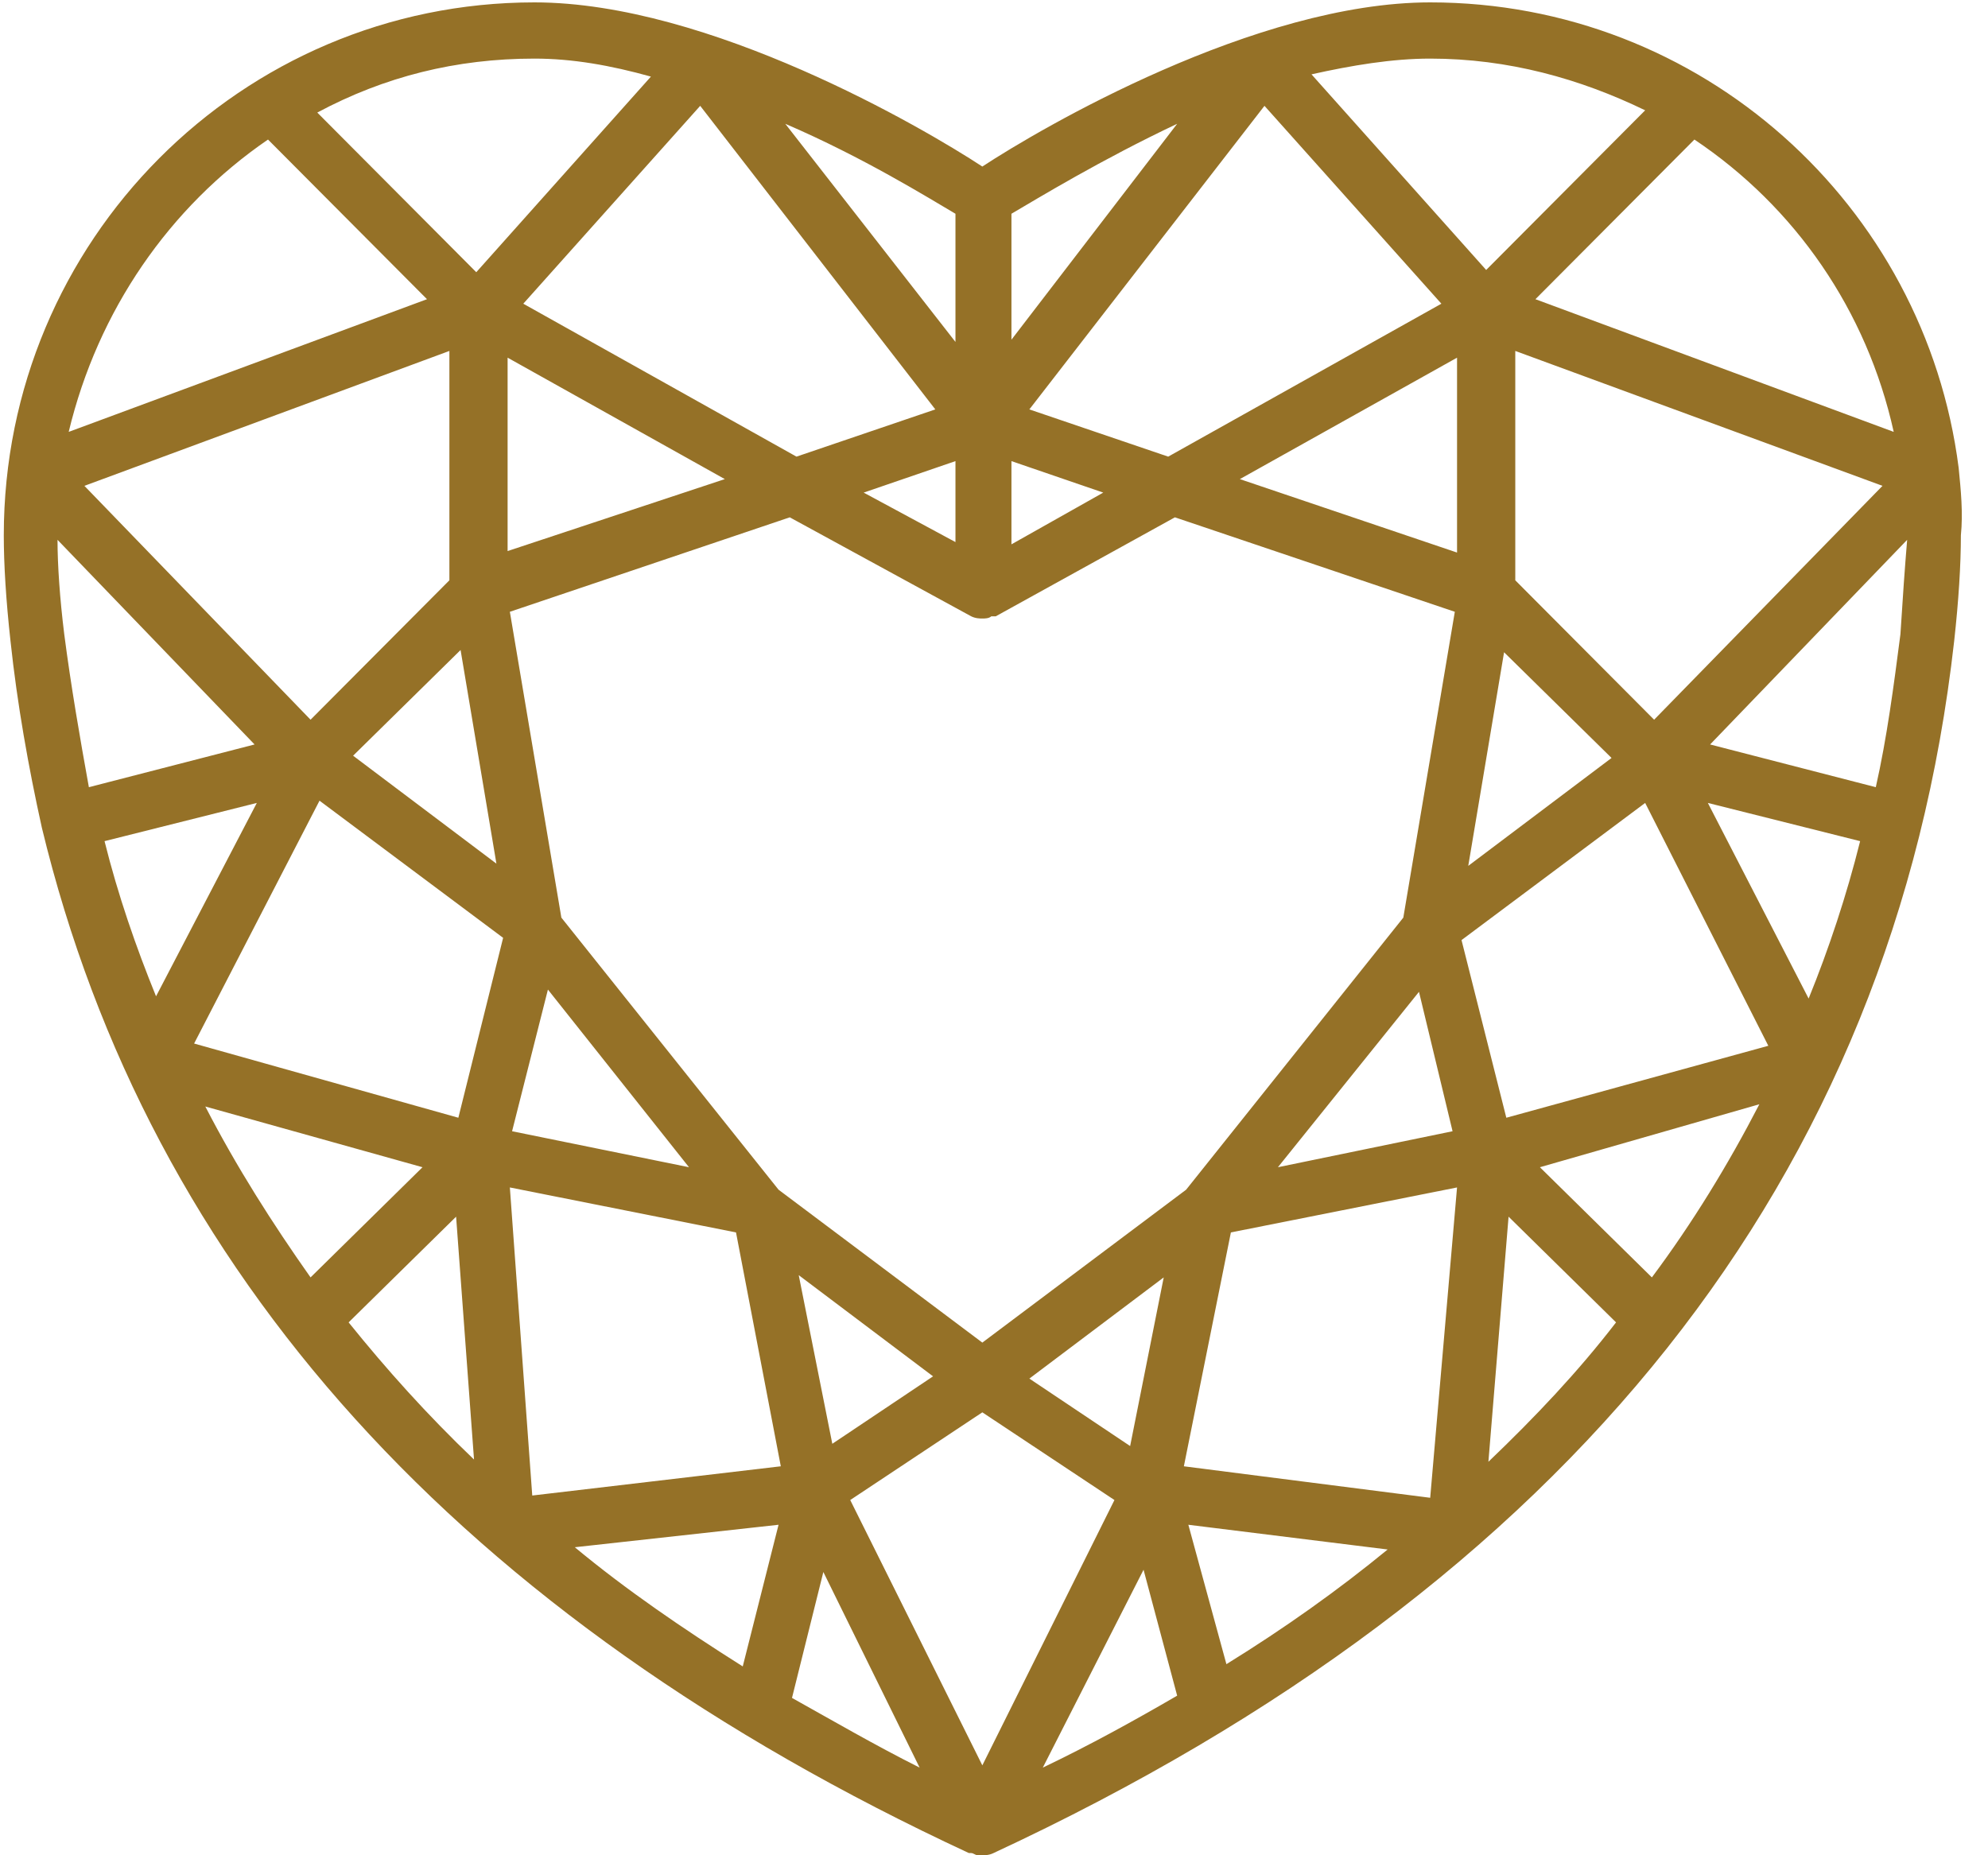 <svg width="75" height="70" viewBox="0 0 75 70" fill="none" xmlns="http://www.w3.org/2000/svg">
<path d="M73.893 17.653C72.626 7.726 64.178 0.09 53.956 0.09C47.366 0.09 39.256 4.841 37.06 6.284C34.863 4.841 26.753 0.09 20.164 0.09C9.097 0.09 0.143 9.083 0.143 20.198C0.143 21.301 0.227 22.659 0.396 24.186C0.649 26.561 1.072 28.937 1.579 31.228C5.634 48.027 17.376 61.009 36.553 69.917C36.553 69.917 36.553 69.917 36.638 69.917C36.722 69.917 36.806 70.002 36.891 70.002H36.975C37.144 70.002 37.313 70.002 37.482 69.917C59.193 59.821 71.443 44.464 73.724 24.186C73.893 22.659 73.977 21.301 73.977 20.198C74.062 19.35 73.977 18.501 73.893 17.653ZM71.443 16.295L57.926 11.289L63.924 5.265C67.726 7.811 70.429 11.714 71.443 16.295ZM57.166 21.895V13.241L71.02 18.331L62.404 27.155L57.166 21.895ZM60.798 28.598L55.392 32.67L56.743 24.61L60.798 28.598ZM53.956 2.211C56.913 2.211 59.616 2.975 62.066 4.162L56.068 10.186L49.478 2.805C50.999 2.466 52.52 2.211 53.956 2.211ZM54.378 11.459L44.072 17.229L38.834 15.447L47.704 3.993L54.378 11.459ZM38.158 8.065C39.172 7.471 41.537 6.029 44.41 4.671L38.158 12.817V8.065ZM38.158 17.398L41.622 18.586L38.158 20.538V17.398ZM36.638 23.253C36.638 23.253 36.638 23.337 36.638 23.253C36.806 23.337 36.975 23.337 37.06 23.337C37.144 23.337 37.313 23.337 37.398 23.253H37.482H37.567L44.325 19.519L54.885 23.083L52.942 34.622L44.748 44.888L37.06 50.657L29.372 44.888L21.178 34.622L19.235 23.083L29.795 19.519L36.638 23.253C36.553 23.253 36.553 23.253 36.638 23.253ZM54.8 42.682L48.211 44.04L53.533 37.422L54.8 42.682ZM43.903 48.197L42.636 54.56L38.834 52.015L43.903 48.197ZM35.201 51.93L31.4 54.475L30.133 48.112L35.201 51.93ZM25.993 44.04L19.319 42.682L20.671 37.337L25.993 44.04ZM32.583 18.586L36.046 17.398V20.453L32.583 18.586ZM36.046 8.065V12.902L29.626 4.671C32.583 5.944 35.032 7.471 36.046 8.065ZM35.286 15.447L30.048 17.229L19.742 11.459L26.416 3.993L35.286 15.447ZM20.164 2.211C21.6 2.211 23.036 2.466 24.557 2.89L17.968 10.271L11.97 4.247C14.504 2.89 17.207 2.211 20.164 2.211ZM17.376 24.525L18.728 32.586L13.321 28.513L17.376 24.525ZM11.716 27.155L3.184 18.331L16.954 13.241V21.895L11.716 27.155ZM10.111 5.265L16.109 11.289L2.592 16.295C3.691 11.714 6.394 7.811 10.111 5.265ZM2.424 23.931C2.255 22.574 2.17 21.301 2.17 20.368L9.604 28.089L3.353 29.701C3.015 27.834 2.677 25.883 2.424 23.931ZM3.944 31.737L9.689 30.295L5.887 37.591C5.127 35.725 4.451 33.773 3.944 31.737ZM7.746 41.749L15.94 44.04L11.716 48.197C10.28 46.161 8.928 44.04 7.746 41.749ZM13.152 49.894L17.207 45.906L17.883 55.069C16.109 53.373 14.588 51.676 13.152 49.894ZM17.292 42.173L7.323 39.373L12.054 30.21L18.981 35.385L17.292 42.173ZM19.15 13.495L27.345 18.077L19.15 20.792V13.495ZM28.021 62.875C25.74 61.433 23.628 59.99 21.685 58.378L29.372 57.53L28.021 62.875ZM20.08 56.427L19.235 44.803L27.767 46.5L29.457 55.324L20.08 56.427ZM29.879 64.063L31.062 59.312L34.694 66.693C33.005 65.845 31.4 64.912 29.879 64.063ZM37.06 66.608L32.076 56.597L37.06 53.288L42.044 56.597L37.06 66.608ZM39.341 66.693L43.142 59.227L44.41 63.978C42.804 64.912 41.115 65.845 39.341 66.693ZM46.268 62.79L44.832 57.53L52.351 58.463C50.492 59.99 48.465 61.433 46.268 62.79ZM53.956 56.512L44.663 55.324L46.437 46.5L54.969 44.803L53.956 56.512ZM55.054 20.877L46.775 18.077L54.969 13.495V20.877H55.054ZM56.152 55.154L56.913 45.906L60.968 49.894C59.531 51.761 57.926 53.457 56.152 55.154ZM62.319 48.197L58.095 44.04L66.374 41.664C65.191 43.955 63.84 46.161 62.319 48.197ZM56.828 42.173L55.138 35.47L62.066 30.295L66.712 39.458L56.828 42.173ZM68.233 37.676L64.431 30.295L70.176 31.737C69.669 33.773 68.993 35.81 68.233 37.676ZM71.696 23.931C71.443 25.883 71.189 27.834 70.767 29.701L64.516 28.089L71.95 20.368C71.865 21.386 71.781 22.574 71.696 23.931Z" fill="#957127"/>
</svg>
